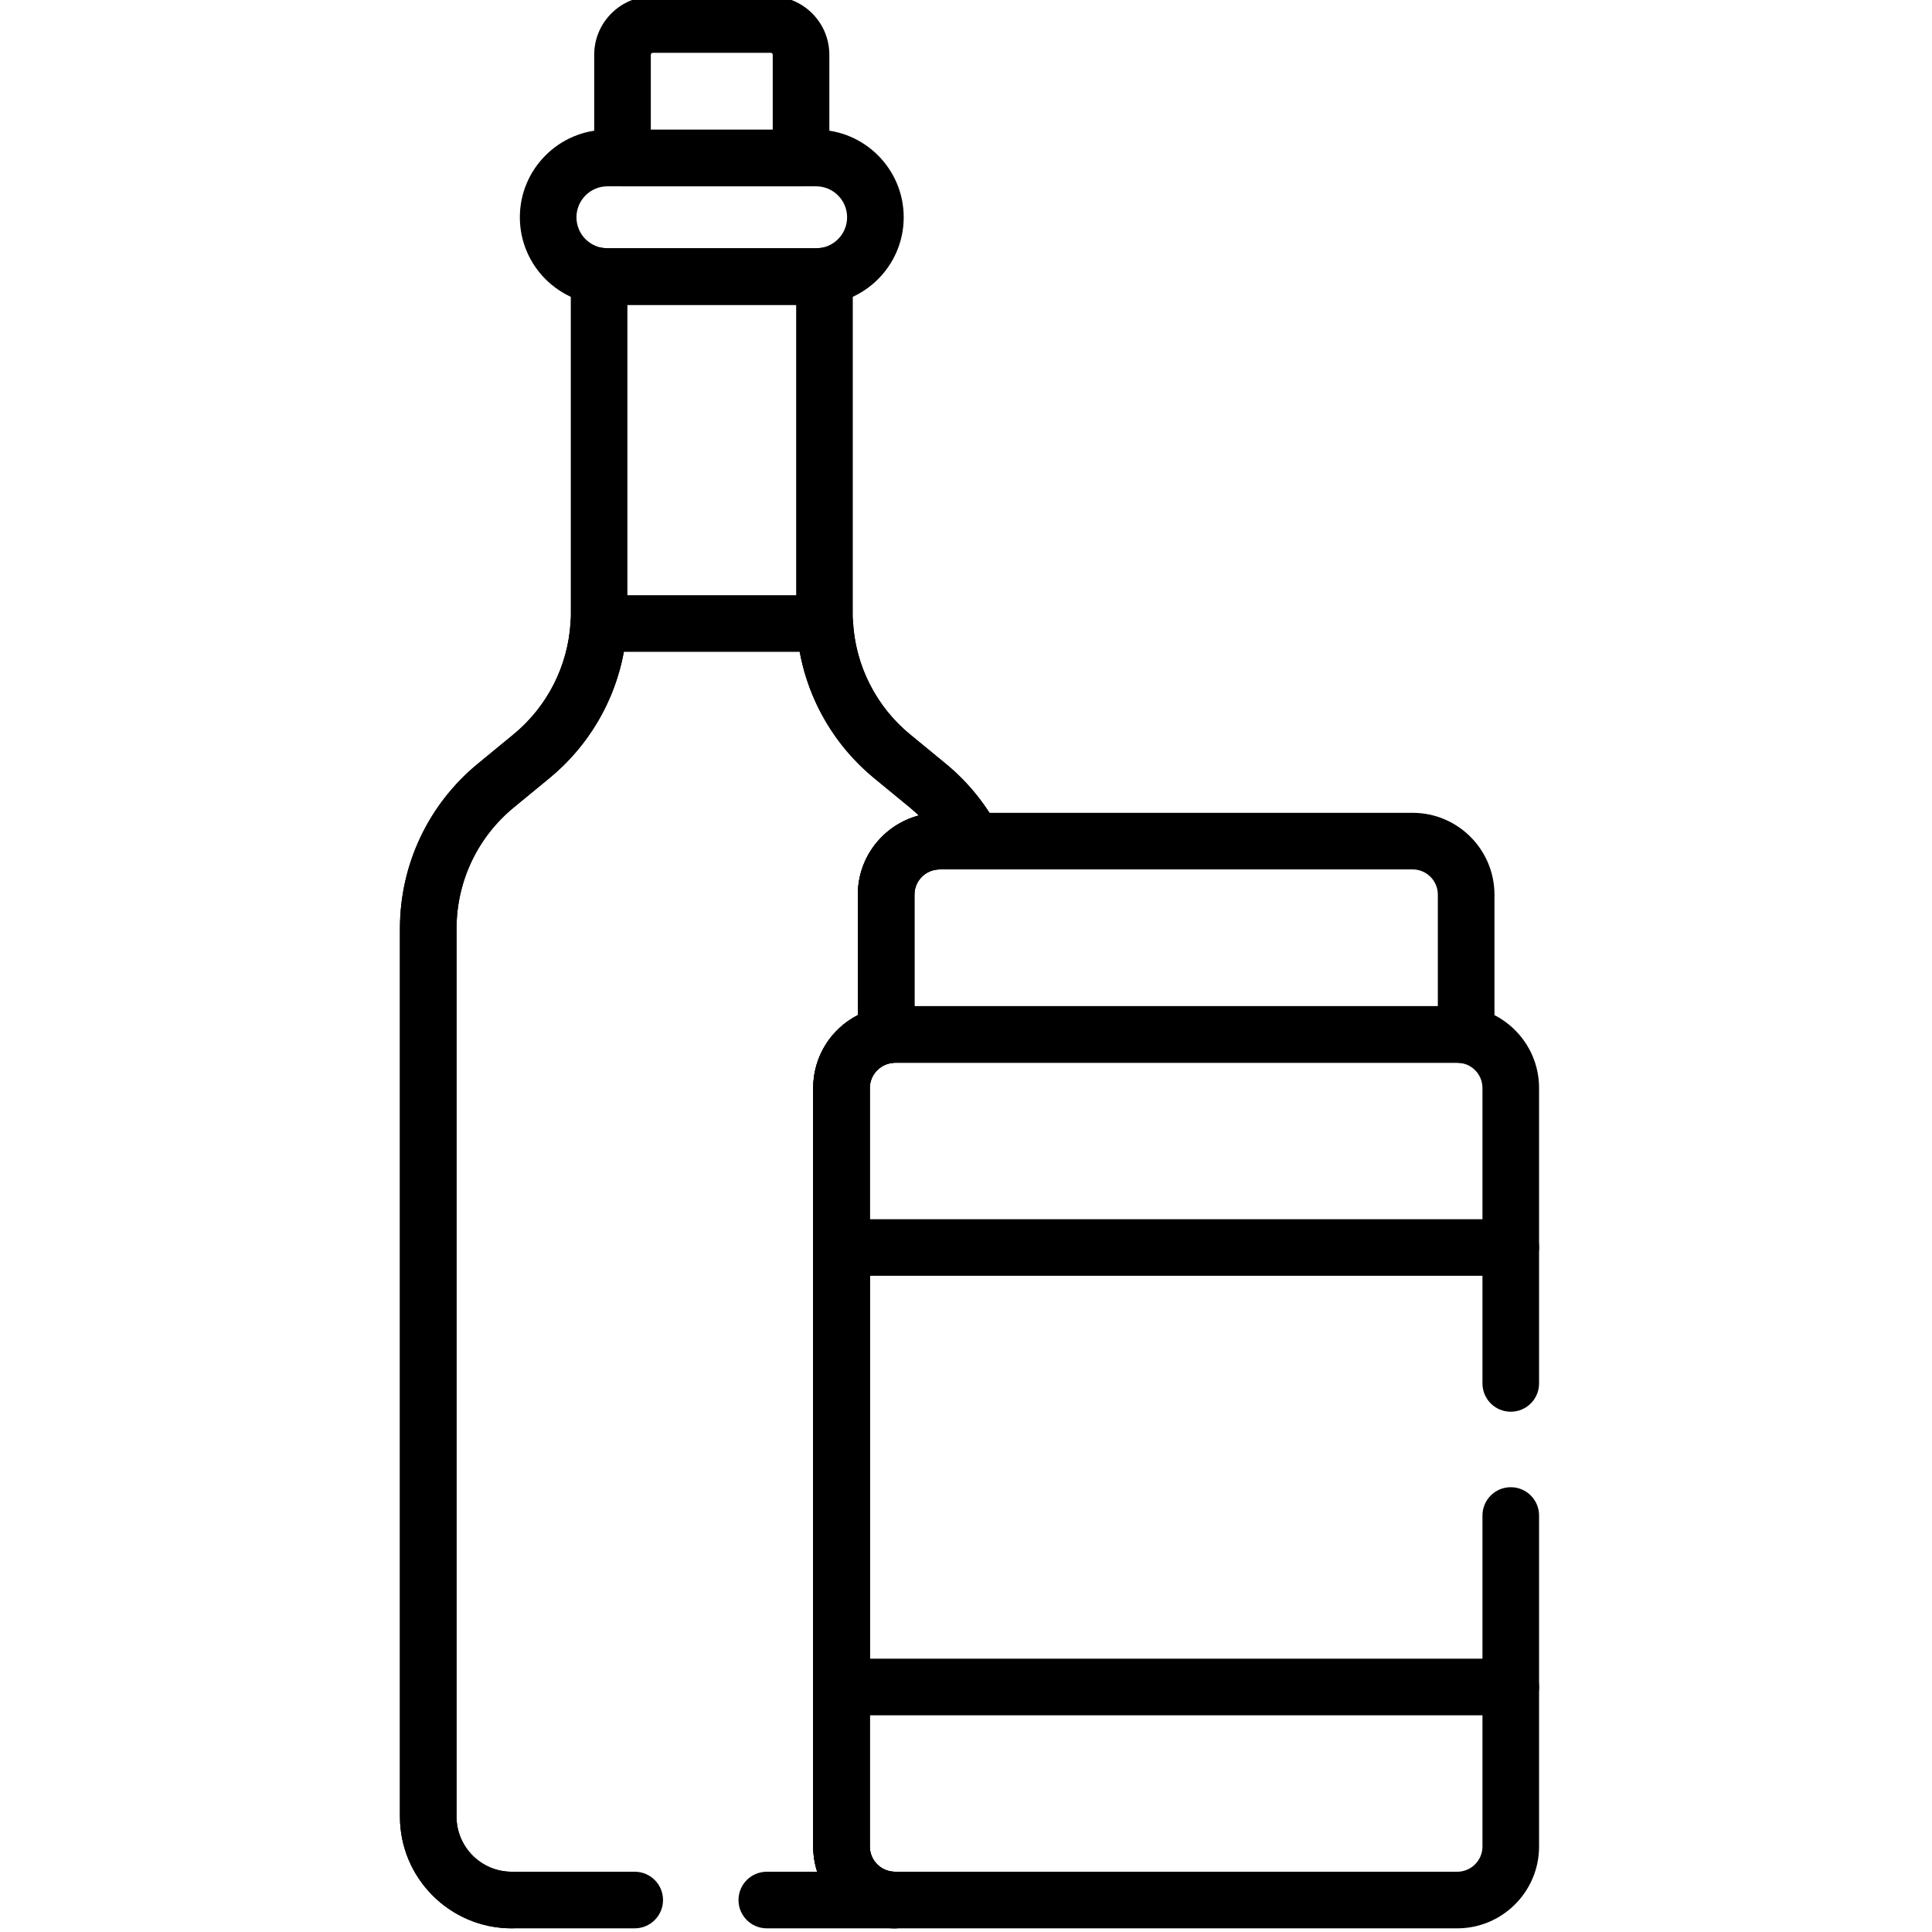 <svg height="511pt" viewBox="-105 1 511 511.969" width="511pt" xmlns="http://www.w3.org/2000/svg"><path d="m283.035 282.84c-.414 0-.836-.035-1.254-.105-.434-.07-.797-.105-1.109-.105h-148.973c-.316 0-.68.035-1.113.105-2.176.367-4.406-.238-6.094-1.664-1.688-1.426-2.66-3.52-2.66-5.73v-37.258c0-11.961 9.73-21.691 21.688-21.691h125.328c11.961 0 21.691 9.73 21.691 21.691v37.258c0 2.211-.977 4.309-2.66 5.73-1.363 1.152-3.082 1.77-4.844 1.77zm-146.203-15.215h138.703v-29.547c0-3.688-3-6.688-6.688-6.688h-125.328c-3.688 0-6.688 3-6.688 6.688zm0 0"/><path d="m294.859 455.543h-177.348c-4.145 0-7.504-3.355-7.504-7.5v-116.461c0-4.141 3.359-7.5 7.504-7.5h177.348c4.145 0 7.5 3.359 7.5 7.5 0 4.145-3.355 7.5-7.5 7.5h-169.848v101.461h169.848c4.145 0 7.5 3.355 7.5 7.5s-3.359 7.5-7.5 7.5zm0 0"/><path d="m110.781 81.789h-55.297c-12.801 0-23.211-10.41-23.211-23.207 0-12.801 10.41-23.211 23.211-23.211h55.297c12.801 0 23.211 10.41 23.211 23.211 0 12.797-10.41 23.207-23.211 23.207zm-55.297-31.418c-4.527 0-8.211 3.684-8.211 8.211 0 4.523 3.684 8.207 8.211 8.207h55.297c4.527 0 8.211-3.684 8.211-8.207 0-4.527-3.684-8.211-8.211-8.211zm0 0"/><path d="m106.785 50.371h-47.309c-4.141 0-7.5-3.359-7.5-7.5v-27.348c0-8.559 6.965-15.523 15.523-15.523h31.266c4.145 0 8.043 1.613 10.977 4.547 2.93 2.934 4.547 6.832 4.543 10.98v27.344c0 4.141-3.355 7.5-7.5 7.5zm-39.809-15h32.309v-19.848c0-.055 0-.219-.152-.371-.152-.152-.316-.152-.367-.152h-31.266c-.289 0-.523.234-.523.523zm0 0"/><path d="m131.699 512c-11.961 0-21.691-9.73-21.691-21.688v-201c0-8.348 4.711-15.691 11.824-19.309v-31.926c0-10.051 6.875-18.527 16.168-20.977-.777-.746-1.586-1.465-2.426-2.156l-9.402-7.727c-10.348-8.5-17.316-20.434-19.734-33.48h-46.609c-2.414 13.047-9.387 24.98-19.734 33.48l-9.398 7.727c-9.664 7.938-15.203 19.66-15.203 32.168v235.277c0 8.055 6.555 14.609 14.609 14.609 4.141 0 7.5 3.355 7.5 7.5 0 4.141-3.359 7.5-7.5 7.5-16.328 0-29.609-13.285-29.609-29.609v-235.277c0-17.012 7.535-32.961 20.68-43.758l9.398-7.727c8.965-7.367 14.48-18.234 15.133-29.816.227-3.973 3.512-7.078 7.488-7.078h59.883c3.977 0 7.262 3.105 7.488 7.078.652 11.582 6.168 22.449 15.133 29.816l9.402 7.723c5.738 4.719 10.43 10.434 13.949 16.992 1.246 2.324 1.18 5.137-.176 7.398-1.352 2.262-3.797 3.648-6.434 3.648h-8.918c-3.688 0-6.688 3-6.688 6.688v37.262c0 3.656-2.637 6.781-6.242 7.395-3.18.539-5.582 3.367-5.582 6.578v200.996c0 3.688 3 6.688 6.688 6.688 4.145 0 7.5 3.359 7.5 7.5 0 4.145-3.355 7.504-7.496 7.504zm0 0"/><path d="m131.699 512h-33.984c-4.141 0-7.5-3.355-7.5-7.5s3.359-7.5 7.5-7.5h13.352c-.688-2.105-1.059-4.355-1.059-6.688v-200.996c0-8.352 4.711-15.695 11.824-19.309v-31.926c0-10.055 6.875-18.531 16.168-20.98-.777-.746-1.586-1.465-2.426-2.156l-9.402-7.727c-13.141-10.797-20.676-26.746-20.676-43.754v-81.676h-44.723v81.676c0 17.008-7.539 32.957-20.68 43.754l-9.398 7.727c-9.66 7.938-15.203 19.66-15.203 32.168v235.277c0 8.055 6.555 14.609 14.609 14.609h32.613c4.141 0 7.5 3.355 7.5 7.5 0 4.141-3.359 7.5-7.5 7.5h-32.613c-16.324 0-29.609-13.285-29.609-29.609v-235.277c0-17.012 7.539-32.961 20.68-43.758l9.398-7.727c9.66-7.938 15.203-19.664 15.203-32.164v-89.352c0-2.176.941-4.242 2.586-5.668 1.645-1.422 3.82-2.066 5.98-1.754.477.066.84.102 1.145.102h55.301c.305 0 .668-.035 1.145-.102 2.152-.309 4.336.332 5.977 1.754 1.645 1.426 2.59 3.496 2.59 5.668v89.352c0 12.504 5.539 24.23 15.199 32.168l9.402 7.723c5.738 4.719 10.434 10.434 13.949 16.992 1.246 2.324 1.18 5.133-.172 7.398-1.355 2.262-3.801 3.648-6.438 3.648h-8.914c-3.688 0-6.688 3-6.688 6.688v37.258c0 3.66-2.641 6.785-6.246 7.398-3.18.539-5.578 3.367-5.578 6.578v200.996c0 3.688 3 6.688 6.688 6.688 4.141 0 7.5 3.355 7.5 7.5s-3.359 7.5-7.5 7.5zm0 0"/><path d="m280.672 512h-148.973c-11.961 0-21.691-9.73-21.691-21.688v-201c0-11.957 9.73-21.688 21.691-21.688h148.973c11.957 0 21.688 9.73 21.688 21.688v78.285c0 4.145-3.355 7.5-7.5 7.5s-7.5-3.355-7.5-7.5v-78.285c0-3.688-3-6.688-6.688-6.688h-148.973c-3.688 0-6.688 3-6.688 6.688v201c0 3.684 3 6.688 6.688 6.688h148.973c3.688 0 6.688-3.004 6.688-6.688v-87.711c0-4.145 3.355-7.5 7.5-7.5s7.5 3.355 7.5 7.5v87.711c0 11.957-9.73 21.688-21.688 21.688zm0 0"/></svg>